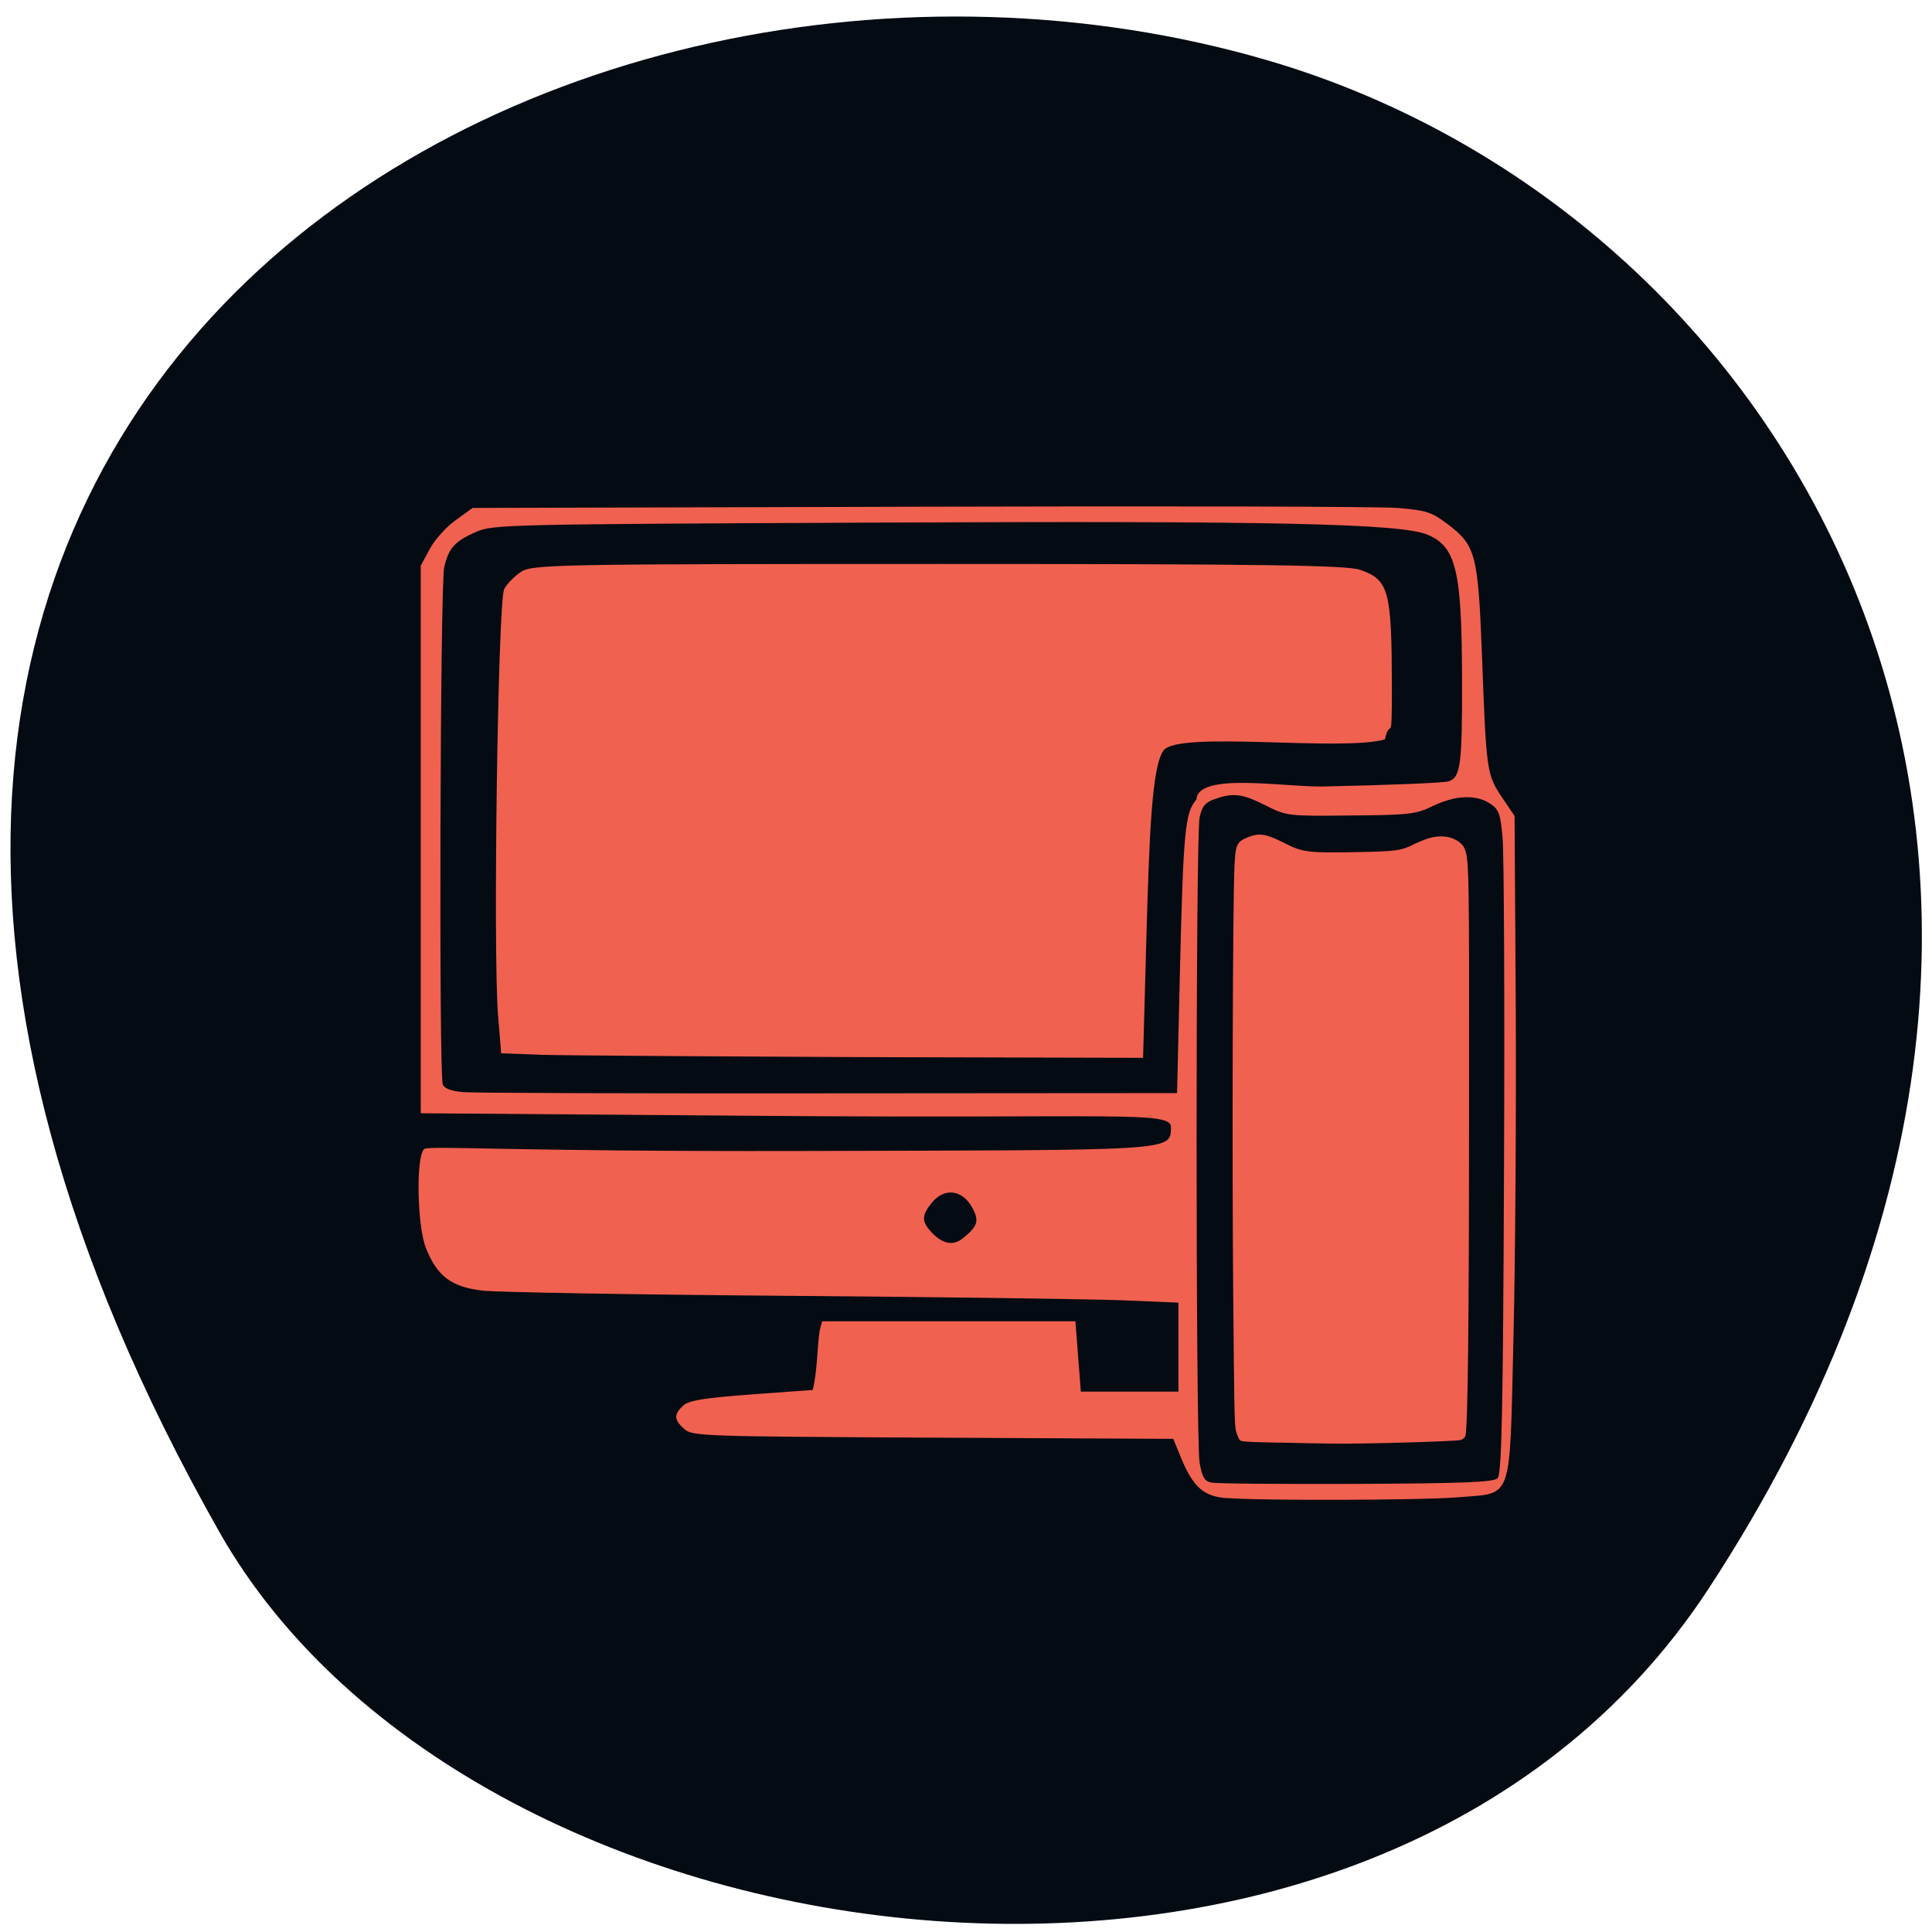 <svg xmlns="http://www.w3.org/2000/svg" viewBox="0 0 32 32"><path d="m 28.3 26.313 c 7.789 -11.902 1.504 -22.746 -7.313 -25.316 c -11.863 -3.461 -27.965 5.633 -17.355 24.375 c 4.219 7.449 19.12 9.422 24.668 0.941" fill="#040b13"/><g fill="#f1614f"><path d="m 20.301 24.813 c -0.363 -0.031 -0.535 -0.184 -0.727 -0.637 l -0.141 -0.344 l -3.984 -0.02 c -3.809 -0.02 -3.988 -0.023 -4.117 -0.145 c -0.172 -0.152 -0.172 -0.242 -0.016 -0.387 c 0.098 -0.086 0.344 -0.125 1.133 -0.184 l 1.012 -0.074 c 0.082 -0.332 0.07 -0.703 0.117 -0.992 l 0.039 -0.145 h 4.195 c 0.031 0.387 0.059 0.773 0.09 1.164 h 1.617 v -1.473 l -0.926 -0.039 c -0.512 -0.02 -3.01 -0.055 -5.547 -0.074 c -2.539 -0.02 -4.816 -0.059 -5.05 -0.086 c -0.52 -0.059 -0.758 -0.238 -0.945 -0.715 c -0.141 -0.371 -0.164 -1.496 -0.027 -1.629 c 0.066 -0.066 1.375 0.043 6.262 0.031 c 6.18 -0.016 6.098 0.008 6.109 -0.387 c 0.02 -0.285 -0.887 -0.148 -6.754 -0.195 l -5.672 -0.043 v -9.07 l 0.148 -0.273 c 0.078 -0.152 0.273 -0.367 0.43 -0.48 l 0.281 -0.203 l 7.391 -0.02 c 4.066 -0.012 7.633 -0.004 7.93 0.02 c 0.473 0.039 0.566 0.07 0.82 0.262 c 0.477 0.359 0.512 0.5 0.578 2.195 c 0.07 1.898 0.078 1.961 0.328 2.332 l 0.211 0.313 l 0.02 3.199 c 0.008 1.762 -0.008 4.227 -0.039 5.48 c -0.066 2.719 0 2.527 -0.906 2.605 c -0.578 0.051 -3.313 0.059 -3.855 0.012 m 4.5 -0.328 c 0.066 -0.066 0.09 -1.094 0.105 -5.105 c 0.012 -2.762 0 -5.23 -0.023 -5.492 c -0.035 -0.41 -0.063 -0.484 -0.211 -0.578 c -0.23 -0.152 -0.574 -0.137 -0.945 0.043 c -0.281 0.137 -0.402 0.148 -1.363 0.156 c -1.031 0.012 -1.063 0.008 -1.41 -0.168 c -0.387 -0.195 -0.531 -0.211 -0.836 -0.105 c -0.16 0.055 -0.215 0.121 -0.254 0.305 c -0.066 0.313 -0.066 10.293 0 10.688 c 0.043 0.238 0.082 0.309 0.195 0.328 c 0.078 0.02 1.16 0.027 2.402 0.023 c 1.754 -0.008 2.273 -0.027 2.34 -0.094 m -8.859 -3.973 c 0.242 -0.195 0.273 -0.285 0.168 -0.488 c -0.164 -0.32 -0.473 -0.363 -0.684 -0.098 c -0.176 0.219 -0.168 0.316 0.023 0.512 c 0.176 0.172 0.34 0.195 0.492 0.074 m 3.594 -4.277 c 0.059 -2.488 0.086 -2.773 0.277 -2.992 c 0.02 -0.457 1.465 -0.203 2.094 -0.215 c 1.07 -0.023 2.01 -0.059 2.082 -0.086 c 0.199 -0.063 0.227 -0.27 0.223 -1.707 c -0.004 -1.785 -0.098 -2.18 -0.574 -2.379 c -0.445 -0.184 -2.563 -0.23 -9.125 -0.199 c -6.18 0.027 -6.352 0.031 -6.637 0.156 c -0.352 0.156 -0.449 0.266 -0.523 0.586 c -0.066 0.27 -0.09 8.398 -0.023 8.566 c 0.027 0.066 0.141 0.109 0.344 0.125 c 0.164 0.016 2.895 0.023 6.06 0.02 l 5.758 -0.004"/><path d="m 21.2 23.895 c -0.492 -0.008 -0.637 -0.016 -0.664 -0.039 c -0.016 -0.02 -0.043 -0.086 -0.063 -0.148 c -0.027 -0.098 -0.031 -0.391 -0.047 -2.254 c -0.02 -2.227 -0.008 -6.527 0.02 -7.078 c 0.016 -0.383 0.035 -0.43 0.211 -0.504 c 0.199 -0.082 0.305 -0.066 0.621 0.094 c 0.289 0.148 0.391 0.164 1.176 0.148 c 0.68 -0.012 0.754 -0.023 0.988 -0.141 c 0.207 -0.098 0.336 -0.129 0.484 -0.117 c 0.145 0.012 0.285 0.094 0.328 0.191 c 0.078 0.176 0.082 0.285 0.078 4.32 c 0 3.52 -0.02 5.25 -0.059 5.41 c -0.008 0.031 -0.035 0.059 -0.082 0.074 c -0.07 0.023 -1.68 0.07 -2.148 0.059 c -0.117 0 -0.5 -0.008 -0.844 -0.016"/><path d="m 8.93 17.469 l -0.629 -0.023 l -0.051 -0.621 c -0.086 -1.023 -0.004 -6.879 0.102 -7.07 c 0.047 -0.086 0.176 -0.219 0.281 -0.285 c 0.18 -0.121 0.637 -0.129 6.91 -0.129 c 5.41 0 6.766 0.02 6.988 0.098 c 0.477 0.168 0.52 0.34 0.523 1.973 c 0 0.988 -0.023 0.441 -0.117 0.836 c -0.746 0.203 -3.406 -0.148 -3.664 0.18 c -0.195 0.266 -0.238 1.383 -0.289 3.238 l -0.051 1.855 l -4.688 -0.012 c -2.578 -0.012 -4.969 -0.027 -5.316 -0.039"/></g></svg>